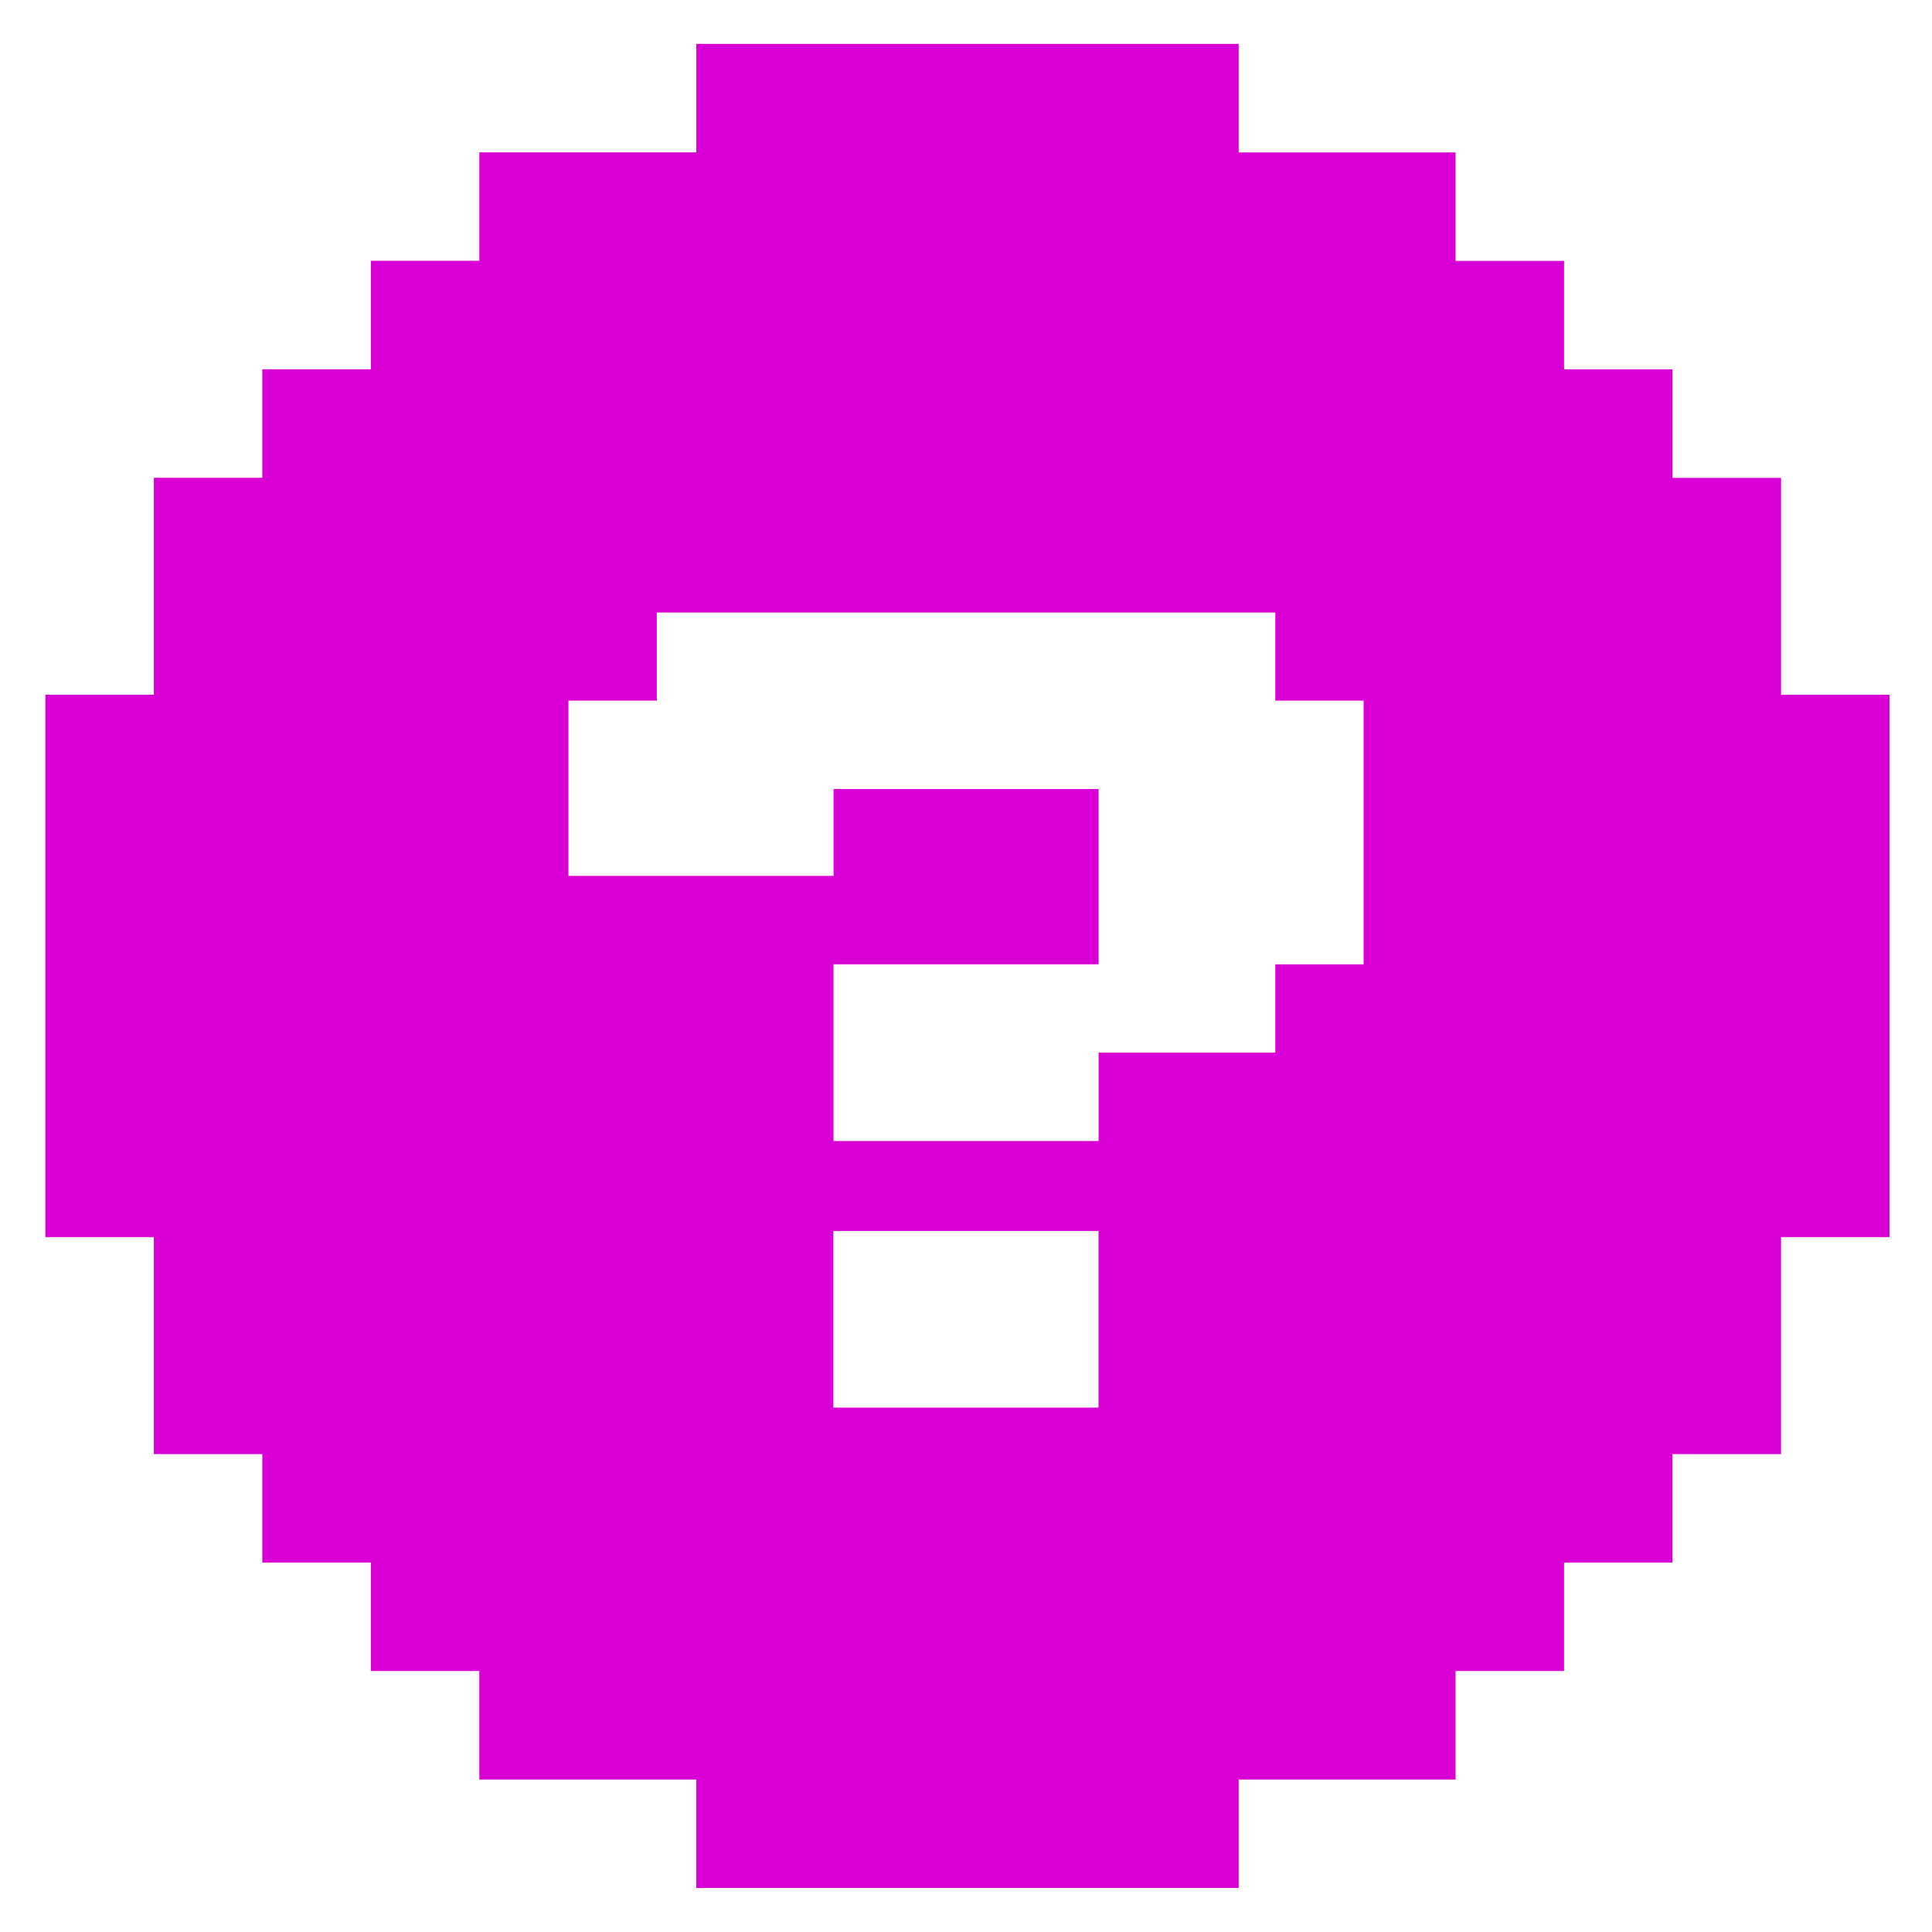 <?xml version="1.0" encoding="UTF-8"?><svg id="Layer_1" xmlns="http://www.w3.org/2000/svg" viewBox="0 0 220 220"><defs><style>.cls-1{fill:#d900d5;}</style></defs><path class="cls-1" d="m202.81,79.12v-24.7h-12.36v-12.36h-12.35v-12.35h-12.35v-12.35h-24.7V5h-61.76v12.35h-24.71v12.35h-12.35v12.35h-12.36v12.36h-12.35v24.7H5.17v61.76h12.35v24.71h12.35v12.35h12.36v12.35h12.35v12.36h24.71v12.35h61.76v-12.35h24.7v-12.36h12.35v-12.35h12.35v-12.35h12.36v-24.71h12.35v-61.76h-12.35Zm-77.72,70.08v11.09h-30.19v-20.12h30.19v9.03Zm30.19-59.51v10.06h0v10.06h-10.06v10.06h-20.12v10.06h-30.19v-20.12h30.19v-10.06h0v-9.9h-30.18v9.89h-30.19v-19.96h10.06v-10.03h70.43v10.03h10.06v9.89Z"/></svg>